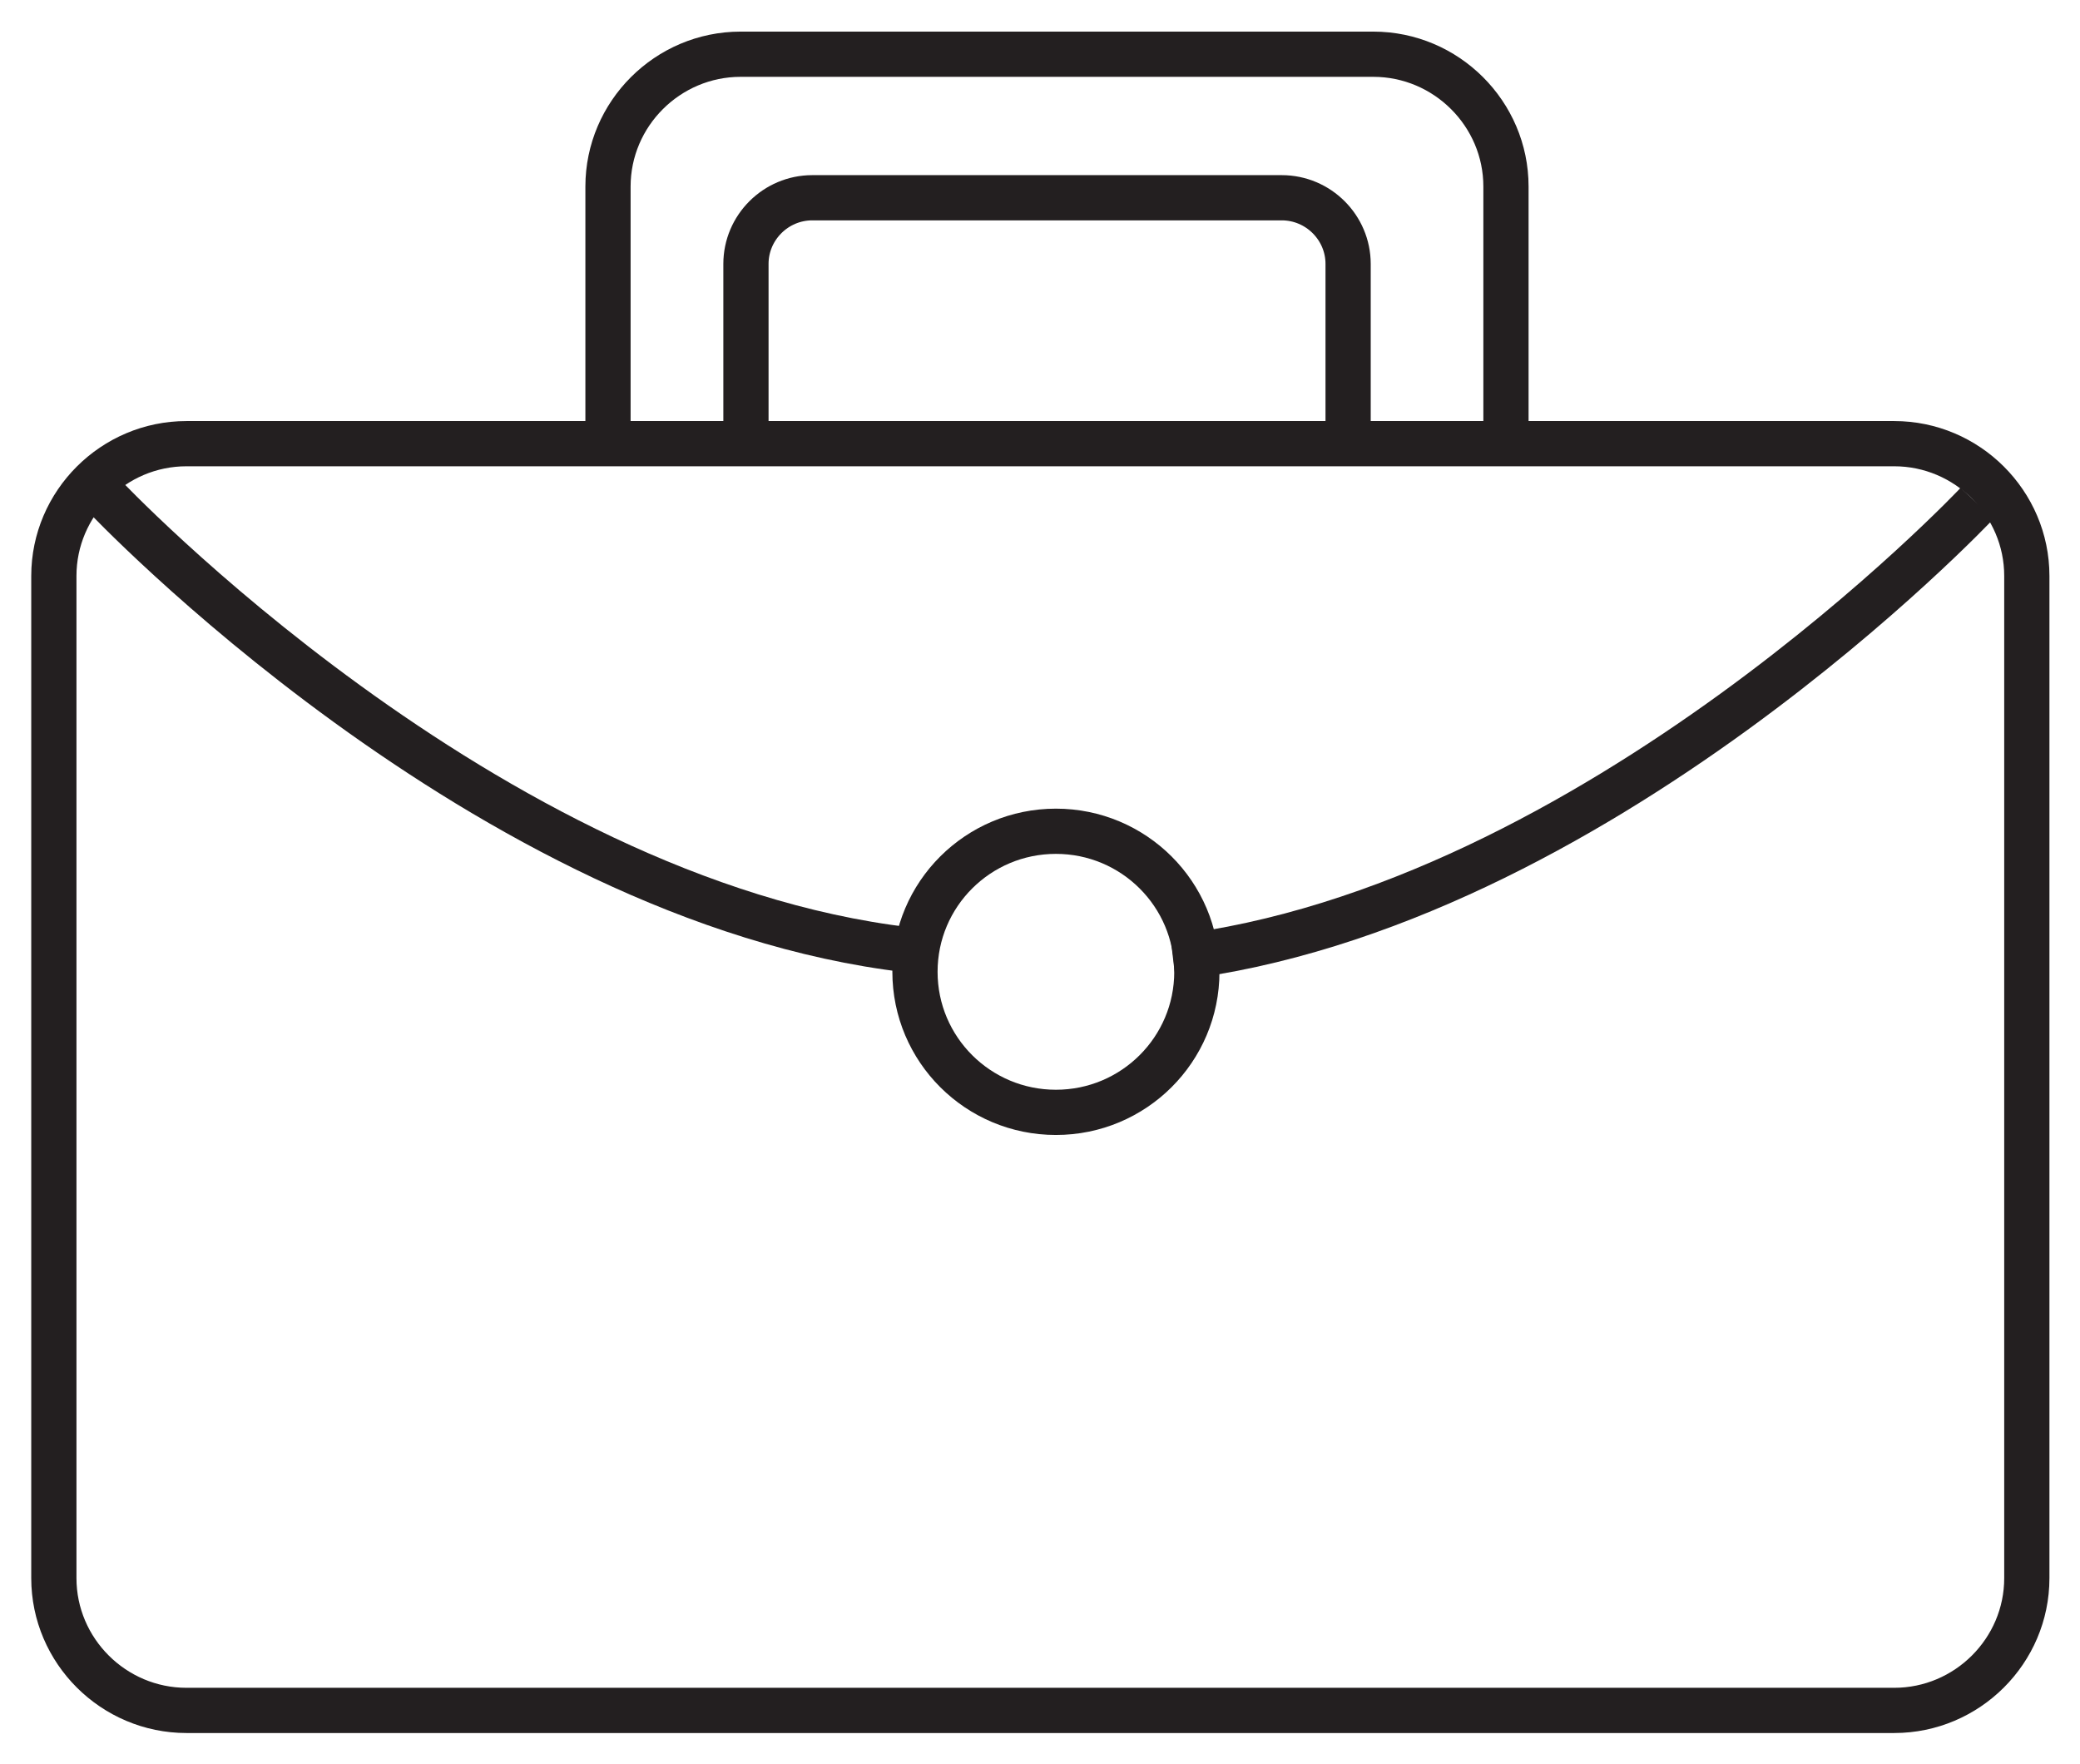 <?xml version="1.0" encoding="UTF-8" standalone="no"?>
<svg width="46px" height="39px" viewBox="0 0 46 39" version="1.1" xmlns="http://www.w3.org/2000/svg" xmlns:xlink="http://www.w3.org/1999/xlink">
    <!-- Generator: Sketch 41.2 (35397) - http://www.bohemiancoding.com/sketch -->
    <title>Group 26</title>
    <desc>Created with Sketch.</desc>
    <defs></defs>
    <g id="Page-1" stroke="none" stroke-width="1" fill="none" fill-rule="evenodd">
        <g id="Artboard" transform="translate(-25, -35)" stroke="#231F20">
            <g id="Group-26" transform="translate(26, 36)">
                <g id="Page-1">
                    <g>
                        <g id="Group-26">
                            <path d="M43.824,33.898 C43.824,35.507 42.504,36.823 40.891,36.823 L3.124,36.823 C1.511,36.823 0.191,35.507 0.191,33.898 L0.191,11.736 C0.191,10.128 1.511,8.811 3.124,8.811 L40.891,8.811 C42.504,8.811 43.824,10.128 43.824,11.736 L43.824,33.898 Z" id="Shape"></path>
                            <path d="M25.469,20.49 C25.469,22.207 24.074,23.598 22.352,23.598 L22.352,23.598 C20.63,23.598 19.235,22.207 19.235,20.49 L19.235,20.49 C19.235,18.773 20.63,17.382 22.352,17.382 L22.352,17.382 C24.074,17.382 25.469,18.773 25.469,20.49 L25.469,20.49 Z" id="Shape"></path>
                            <path d="M1.291,9.948 C1.291,9.948 9.724,18.906 19.074,20.003" id="Shape"></path>
                            <path d="M42.724,10.13 C42.724,10.13 34.291,19.089 24.941,20.186" id="Shape"></path>
                            <path d="M12.446,8.814 L12.446,3.125 C12.446,1.516 13.766,0.199 15.379,0.199 L29.371,0.199 C30.985,0.199 32.305,1.516 32.305,3.125 L32.305,8.814" id="Shape"></path>
                            <path d="M15.497,8.814 L15.497,4.836 C15.497,4.031 16.157,3.373 16.963,3.373 L27.347,3.373 C28.154,3.373 28.814,4.031 28.814,4.836 L28.814,8.814" id="Shape"></path>
                        </g>
                    </g>
                </g>
            </g>
        </g>
    </g>
</svg>